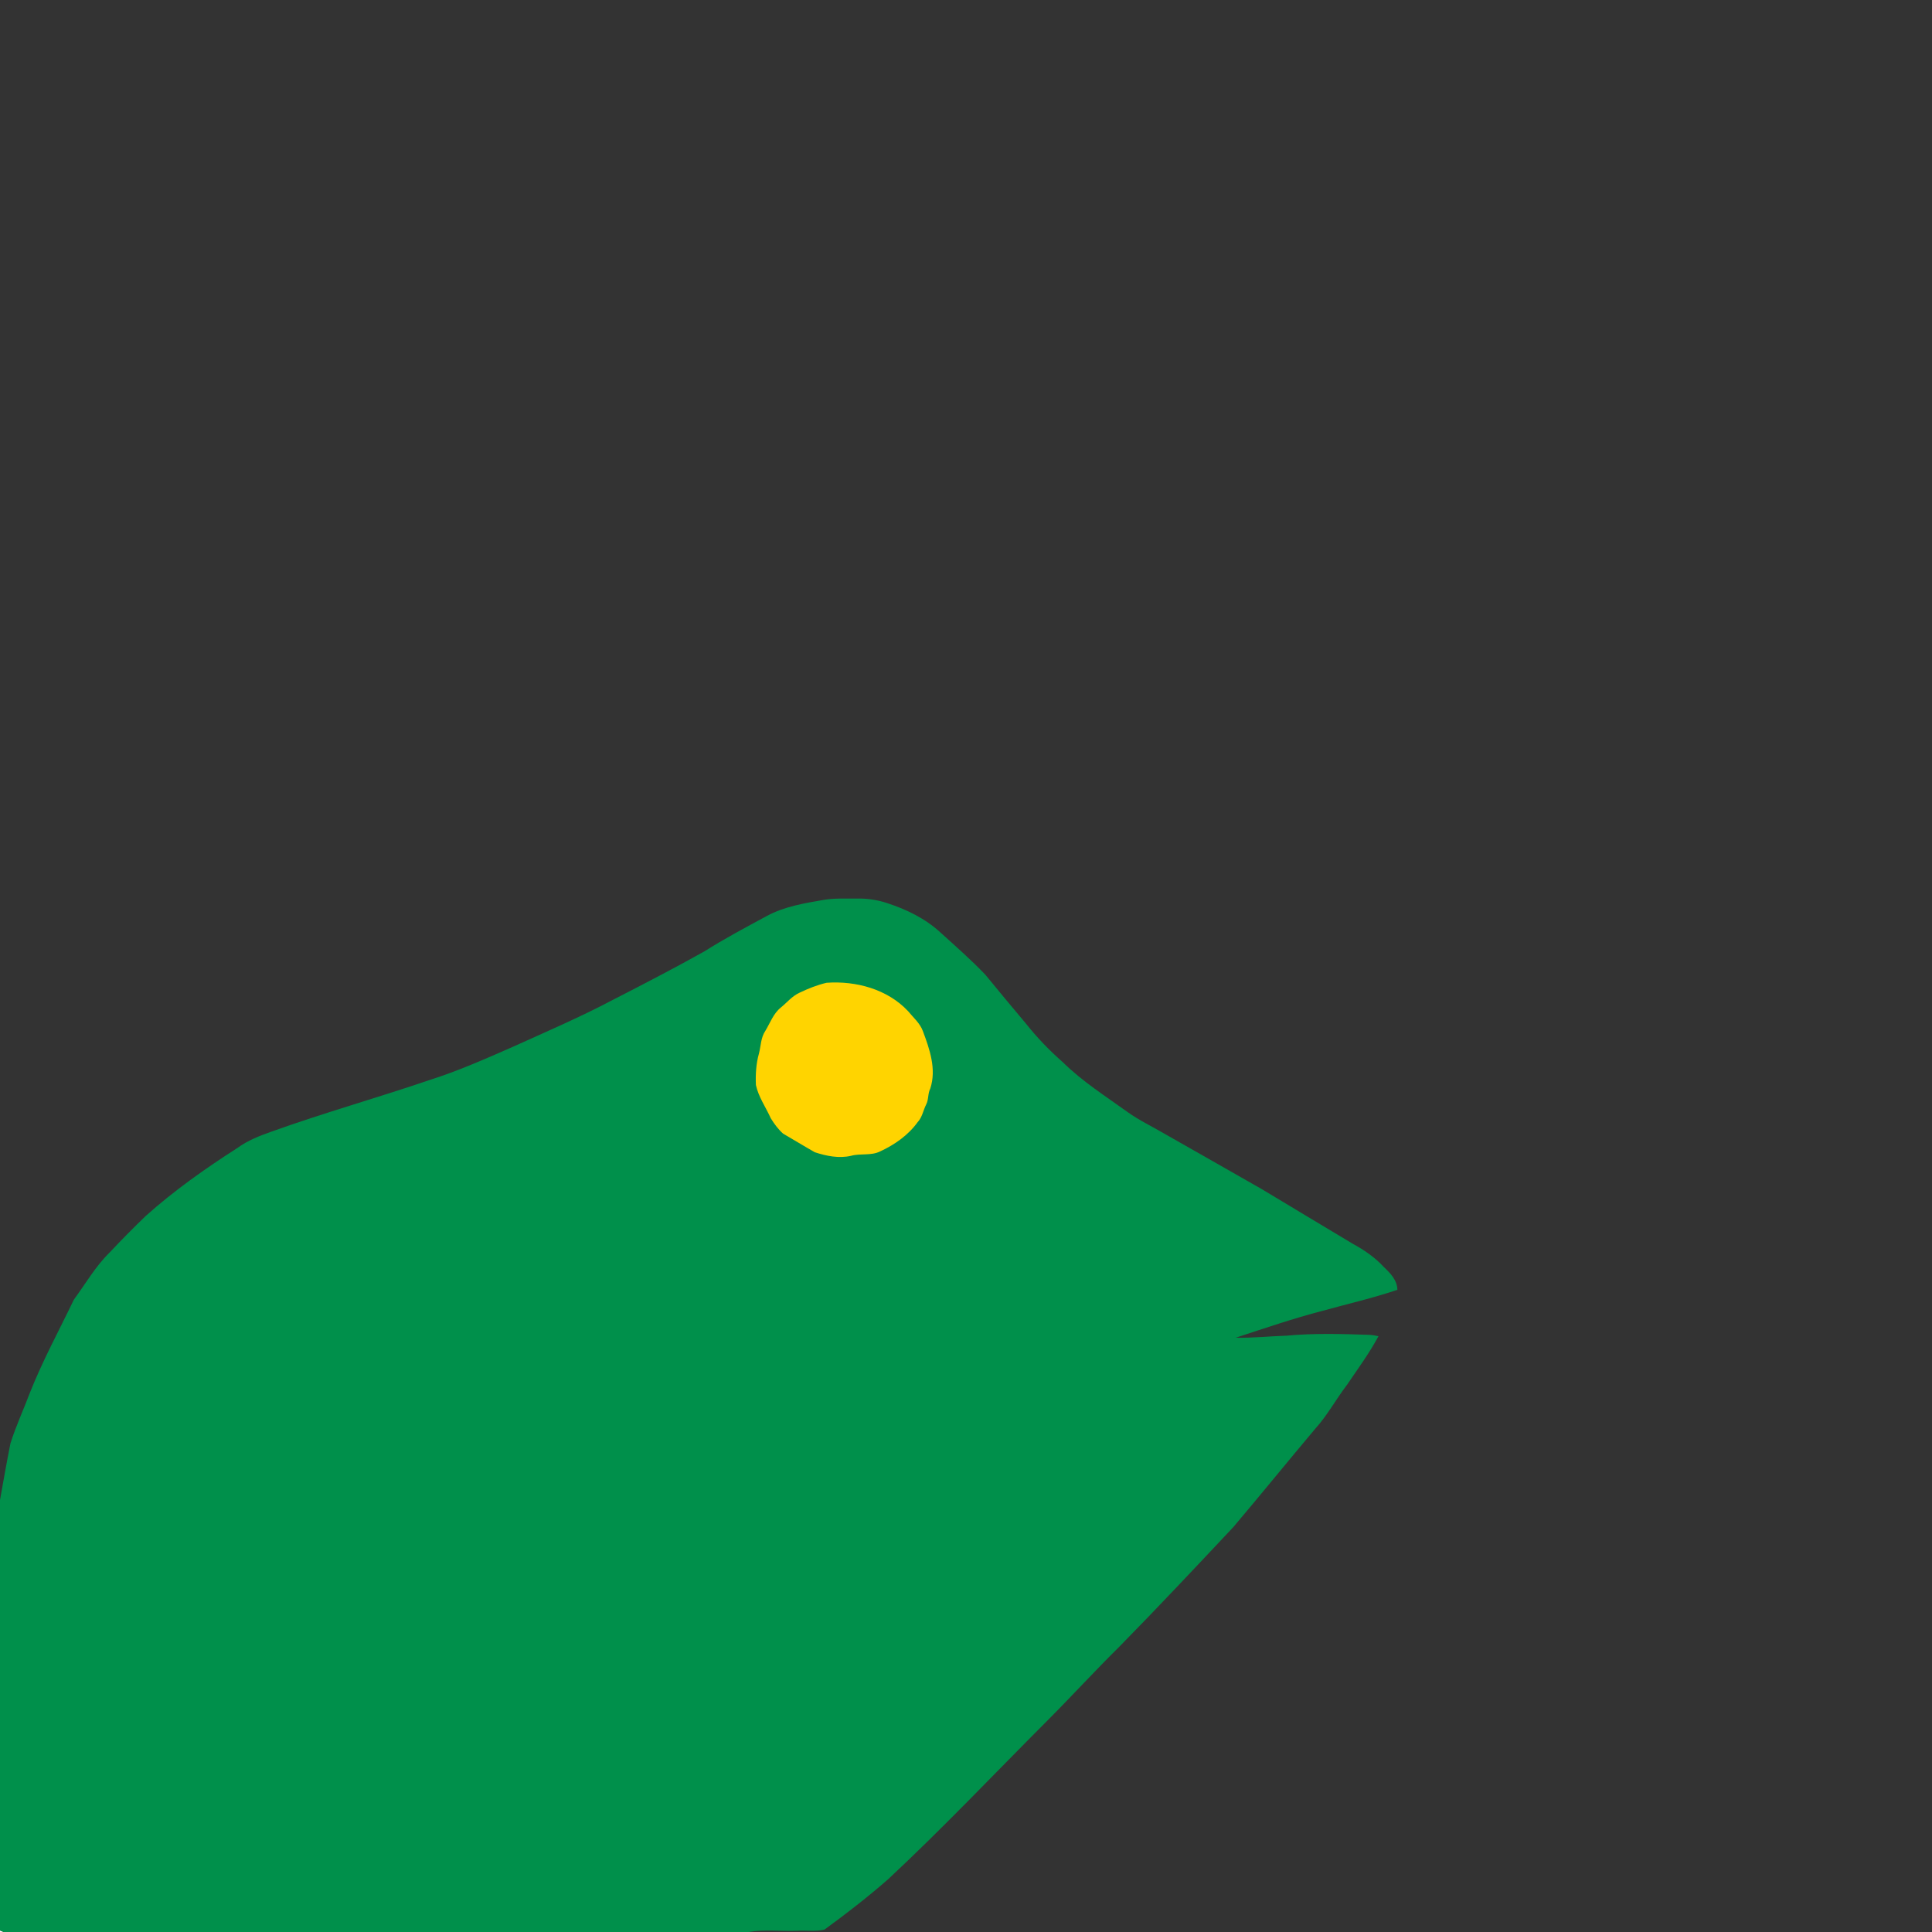 <?xml version="1.0" encoding="utf-8"?>
<!-- Generator: Adobe Illustrator 15.0.2, SVG Export Plug-In . SVG Version: 6.00 Build 0)  -->
<!DOCTYPE svg PUBLIC "-//W3C//DTD SVG 1.1 Basic//EN" "http://www.w3.org/Graphics/SVG/1.1/DTD/svg11-basic.dtd">
<svg version="1.1" baseProfile="basic" id="Livello_1"
	 xmlns="http://www.w3.org/2000/svg" xmlns:xlink="http://www.w3.org/1999/xlink" x="0px" y="0px" width="886px" height="886px"
	 viewBox="0 0 886 886" xml:space="preserve">
<rect x="0" y="0" width="886" height="886" fill="#333333" stroke="none"/>
<g>
	<g id="_x23_ffffffff">
		<path fill="#FFFFFF" d="M0,885.304c0.417,0.17,1.25,0.518,1.666,0.697H0V885.304z"/>
	</g>
	<g id="_x23_00904bff">
		<path fill="#00904B" d="M377.578,412.704c4.99-0.875,10.082-0.569,15.122-0.638c4.701-0.093,9.41,0.527,13.881,2.006
			c8.959,2.899,17.688,7.089,24.658,13.524c6.987,6.332,14.113,12.554,20.613,19.379c6.086,7.488,12.291,14.866,18.487,22.262
			c5.118,6.451,10.829,12.426,17.025,17.85c8.951,8.848,19.635,15.613,29.801,22.94c5.236,3.749,11.084,6.502,16.621,9.758
			c14.951,8.518,29.928,16.99,44.859,25.543c13.935,8.44,27.948,16.745,41.896,25.16c5.16,2.808,10.063,6.188,14.051,10.533
			c2.983,2.839,6.179,6.053,6.223,10.48c-11.246,3.825-22.86,6.452-34.293,9.631c-13.478,3.491-26.646,8.03-39.861,12.343
			c7.774,0.153,15.521-0.696,23.299-0.941c12.415-1.165,24.913-0.817,37.365-0.408c1.623,0.018,3.238,0.299,4.835,0.638
			c-4.208,7.819-9.469,14.977-14.439,22.312c-5.057,6.605-9.004,14.033-14.619,20.196c-12.572,14.934-24.862,30.099-37.477,44.998
			c-17.266,18.395-34.539,36.797-52.219,54.791c-11.415,11.28-22.236,23.138-33.575,34.485
			c-24.062,24.112-47.489,48.875-72.394,72.122c-9.392,8.229-19.261,15.903-29.359,23.239c-4.088,0.961-8.432,0.255-12.614,0.526
			c-7.429,0.29-14.935-0.705-22.288,0.57H1.666c-0.417-0.18-1.25-0.527-1.666-0.696V687.874c1.564-8.654,3.051-17.315,4.785-25.926
			c2.491-7.904,5.984-15.435,8.908-23.181c5.797-14.68,13.362-28.551,20.179-42.755c5.372-7.311,9.937-15.317,16.473-21.692
			c5.363-5.714,10.863-11.288,16.507-16.711c13.013-11.645,27.31-21.733,41.999-31.146c4.675-3.423,10.115-5.559,15.538-7.471
			c23.919-8.592,48.399-15.468,72.446-23.646c13.064-4.13,25.602-9.689,38.131-15.18c15.334-6.953,30.838-13.583,45.739-21.455
			c14.178-7.275,28.339-14.594,42.253-22.371c9.316-5.898,19.072-11.075,28.778-16.311
			C359.712,415.722,368.755,414.234,377.578,412.704"/>
	</g>
	<g id="_x23_ffd400ff">
		<path fill="#FFD400" d="M379.04,450.699c13.464-0.97,27.926,2.906,37.383,12.996c2.428,2.983,5.542,5.567,6.851,9.299
			c3.111,8.287,6.231,17.356,3.35,26.196c-1.19,2.286-0.697,5.015-1.878,7.293c-1.377,2.677-1.788,5.864-3.919,8.117
			c-4.318,6.003-10.549,10.347-17.187,13.422c-4.166,2.091-8.993,0.815-13.371,2.025c-5.547,1.274-11.296,0.11-16.598-1.635
			c-4.879-2.763-9.665-5.712-14.528-8.518c-2.251-1.998-4.096-4.505-5.67-7.065c-2.278-5.082-5.625-9.741-6.823-15.247
			c-0.204-4.854,0.085-9.774,1.4-14.458c0.909-3.467,0.841-7.303,2.924-10.361c2.209-3.664,3.681-7.965,7.114-10.719
			c2.813-2.285,5.157-5.235,8.517-6.766C370.592,453.367,374.731,451.701,379.04,450.699z"/>
	</g>
</g>
</svg>
